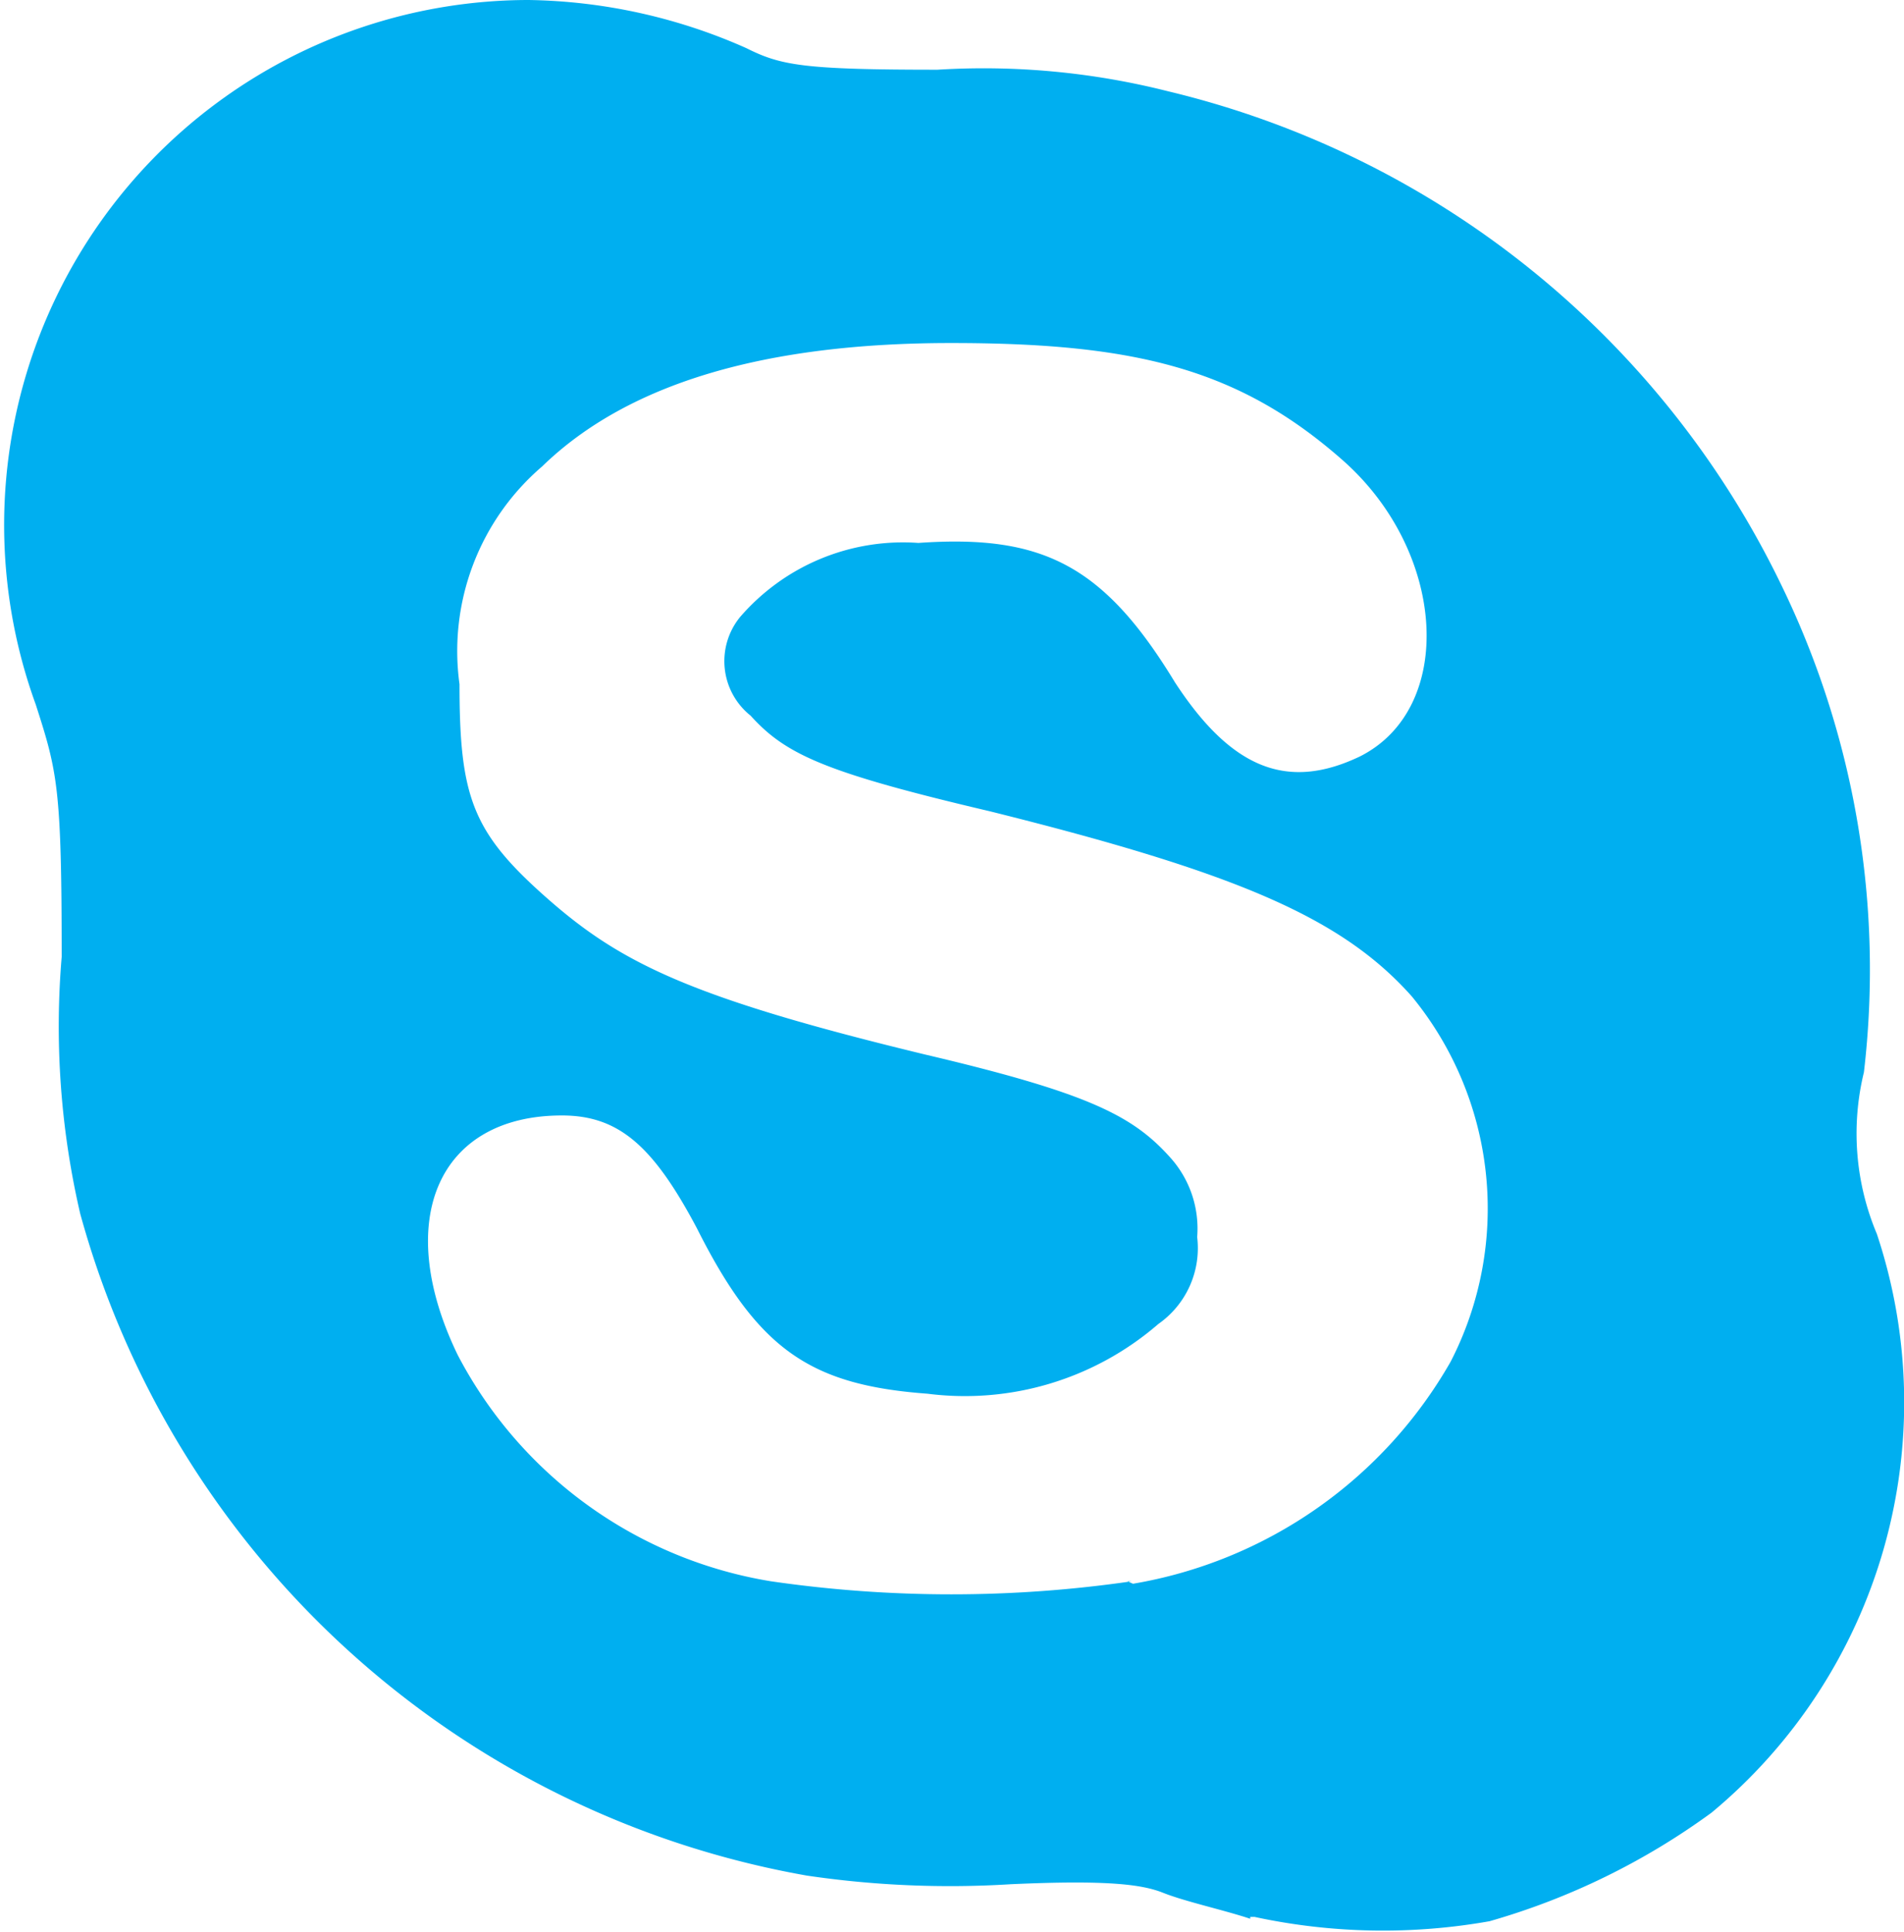 <svg xmlns="http://www.w3.org/2000/svg" viewBox="0 0 30.87 31.32"><defs><style>.cls-1{fill:#00aff0;}</style></defs><title>icon-follow-skype</title><g id="Слой_2" data-name="Слой 2"><g id="Слой_1-2" data-name="Слой 1"><path class="cls-1" d="M20.27,31.1c-.42-.14-1.06-.28-1.41-.42s-.92-.21-2.47-.14a15.89,15.89,0,0,1-3.31-.14A14.9,14.9,0,0,1,1.3,19.67,13.42,13.42,0,0,1,1,15.51c0-2.75-.07-3-.42-4.09A8.51,8.51,0,0,1,8.57,0a9,9,0,0,1,3.53.78c.56.28.92.35,3.1.35a12.18,12.18,0,0,1,3.74.35,14.89,14.89,0,0,1,9.94,8,14.25,14.25,0,0,1,1.34,7.9A4.19,4.19,0,0,0,30.43,20a8.64,8.64,0,0,1-2.68,9.38,11.4,11.4,0,0,1-3.6,1.76,9.89,9.89,0,0,1-3.81-.07h-.07Zm-1.9-5.43a7.34,7.34,0,0,0,5.15-3.6,5.42,5.42,0,0,0-.63-5.92c-1.13-1.27-2.82-2-6.84-3-2.68-.63-3.31-.92-3.88-1.55A1.13,1.13,0,0,1,12,10a3.49,3.49,0,0,1,2.89-1.2c2-.14,3,.35,4.16,2.26.92,1.41,1.83,1.76,3,1.2,1.55-.78,1.41-3.31-.28-4.8s-3.38-1.9-6.35-1.9-5.22.63-6.63,2a3.94,3.94,0,0,0-1.34,3.53c0,1.83.21,2.4,1.41,3.46s2.33,1.62,6.13,2.54c2.68.63,3.39,1,4,1.69a1.72,1.72,0,0,1,.42,1.27,1.5,1.5,0,0,1-.63,1.41,4.79,4.79,0,0,1-3.74,1.13c-1.9-.14-2.75-.71-3.74-2.68-.71-1.34-1.27-1.83-2.19-1.83-2,0-2.75,1.69-1.69,3.88a7,7,0,0,0,5.08,3.67,20.33,20.33,0,0,0,5.85,0h-.07Z"/></g></g></svg>